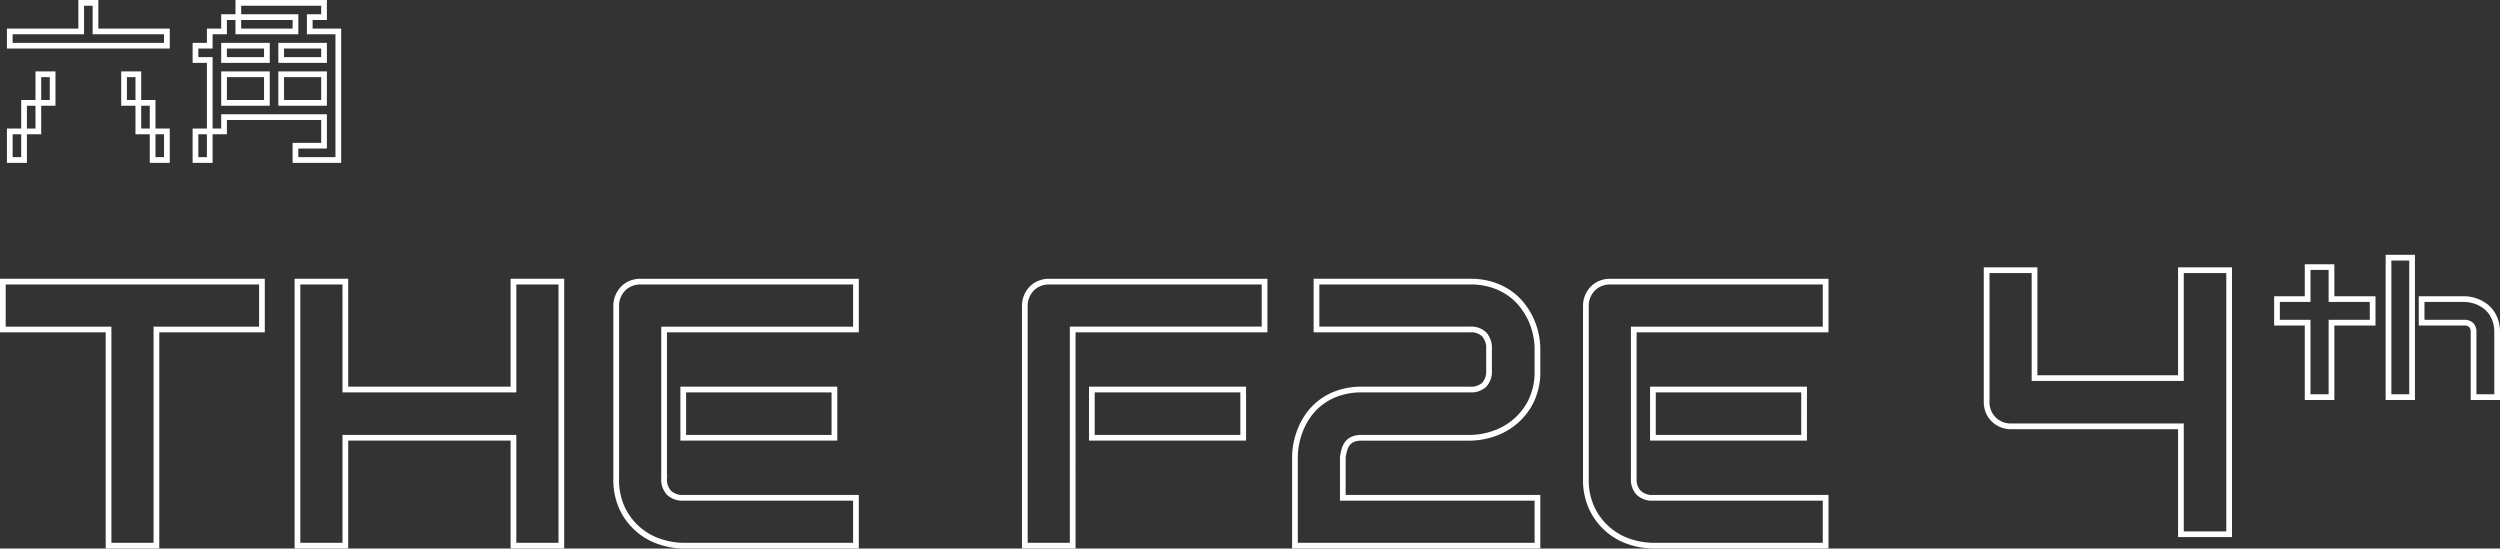 <svg xmlns="http://www.w3.org/2000/svg" width="875.069" height="192" viewBox="0 0 875.069 192">
  <rect x="0" y="0" width="875.069" height="192" fill="#333333" stroke="none"/>
  <g id="loding" transform="translate(-6476.578 2972)">
    <path id="Path_7245" data-name="Path 7245" d="M93.264-75.668H56.332V0H39.574V-75.668h-37V-92.426H93.264Zm29.2,21.012h58.846v-37.77h16.758V0H181.307V-37.77H122.461V0H105.7V-92.426h16.758ZM293.648-37.77H240.732V-54.656h52.916ZM301.189,0H240.732a26.875,26.875,0,0,1-7.605-1.225,22.367,22.367,0,0,1-7.638-4.028,22.592,22.592,0,0,1-5.865-7.283,23.412,23.412,0,0,1-2.353-10.989V-83.982a8.46,8.46,0,0,1,.645-3.287,8.571,8.571,0,0,1,1.772-2.707,7.949,7.949,0,0,1,2.675-1.8,8.627,8.627,0,0,1,3.352-.645h75.475v16.758h-67.16v52.143a6.807,6.807,0,0,0,1.74,5.027,6.9,6.9,0,0,0,5.092,1.74h60.328ZM436.734-37.77h-52.98V-54.656h52.98Zm7.477-37.9h-67.16V0H360.293V-83.982a8.46,8.46,0,0,1,.645-3.287,8.571,8.571,0,0,1,1.772-2.707,7.949,7.949,0,0,1,2.675-1.8,8.627,8.627,0,0,1,3.352-.645h75.475ZM539.73,0H454.846V-31a25.256,25.256,0,0,1,.548-5.06,26.377,26.377,0,0,1,1.708-5.317,24.1,24.1,0,0,1,3-5.027,20.331,20.331,0,0,1,4.447-4.222,22.147,22.147,0,0,1,6.026-2.933,25.281,25.281,0,0,1,7.734-1.1h37.77a6.731,6.731,0,0,0,5.06-1.708,6.931,6.931,0,0,0,1.644-5v-7.412a7.161,7.161,0,0,0-1.676-5.156,6.491,6.491,0,0,0-4.9-1.74H462.387V-92.426h53.818a25.049,25.049,0,0,1,7.67,1.1A22.147,22.147,0,0,1,529.9-88.4a21,21,0,0,1,4.479,4.222,24.78,24.78,0,0,1,3.062,5,24.556,24.556,0,0,1,1.74,5.285,24.976,24.976,0,0,1,.548,5v7.541a23.412,23.412,0,0,1-2.353,10.989,22.393,22.393,0,0,1-5.9,7.283,23.249,23.249,0,0,1-7.638,4.061,26.107,26.107,0,0,1-7.638,1.257h-37.9a7.771,7.771,0,0,0-3.287.58,4.727,4.727,0,0,0-1.9,1.547,6.8,6.8,0,0,0-1,2.191A24.847,24.847,0,0,0,471.6-31v14.244H539.73Zm93.328-37.77H580.143V-54.656h52.916ZM640.6,0H580.143a26.875,26.875,0,0,1-7.605-1.225A22.367,22.367,0,0,1,564.9-5.253a22.592,22.592,0,0,1-5.865-7.283,23.412,23.412,0,0,1-2.353-10.989V-83.982a8.46,8.46,0,0,1,.645-3.287,8.571,8.571,0,0,1,1.772-2.707,7.949,7.949,0,0,1,2.675-1.8,8.627,8.627,0,0,1,3.352-.645H640.6v16.758h-67.16v52.143a6.807,6.807,0,0,0,1.74,5.027,6.9,6.9,0,0,0,5.092,1.74H640.6Z" transform="translate(6475 -2781)" fill="none" stroke="#fff" stroke-width="2" stroke-dasharray="600 100"/>
    <path id="Path_7246" data-name="Path 7246" d="M55,10V0h5V10ZM5,10V0h5V10ZM55,0H50V-10h5V0ZM10,0V-10h5V0ZM50-10H45V-20h5v10ZM15-10V-20h5v10ZM55-35h5v5H5v-5H30V-45h5v10H55ZM70,10V0h5V10Zm45,0H105V5h10V-5H80V0H75V-25H70v-5h5v-5h5v-5h5v-5h30v5h-5v5h10V10Zm-5-20h5V-20H100v10h10ZM90-10h5V-20H80v10H90Zm20-15h5v-5H100v5h10ZM90-25h5v-5H80v5H90Zm10-10h5v-5H85v5h15Z" transform="translate(6475 -2926)" fill="none" stroke="#fff" stroke-width="2" stroke-dasharray="600 100"/>
    <path id="Path_7247" data-name="Path 7247" d="M91.846,0H74.959V-37.77H15.4a8.269,8.269,0,0,1-3.352-.677,8.632,8.632,0,0,1-2.675-1.8,8.193,8.193,0,0,1-1.772-2.675,8.46,8.46,0,0,1-.645-3.287V-92.426H23.719v37.77h51.24v-37.77H91.846Z" transform="translate(7165 -2785)" fill="none" stroke="#fff" stroke-width="2" stroke-dasharray="600 100"/>
    <path id="Path_7248" data-name="Path 7248" d="M35.071-26.057H20.662V0H12.314V-26.057H1.587v-8.252H12.314v-11.2h8.347v11.2H35.071ZM78.647,0H70.4V-22.756a3.372,3.372,0,0,0-.825-2.46,3.323,3.323,0,0,0-2.476-.841H52.209v-8.252H67.095a12.206,12.206,0,0,1,2.476.27,12.718,12.718,0,0,1,2.587.841,12.038,12.038,0,0,1,2.46,1.476,9.706,9.706,0,0,1,2.063,2.19,11.194,11.194,0,0,1,1.428,2.968,12.449,12.449,0,0,1,.54,3.809ZM48.877,0H40.625V-48.813h8.252Z" transform="translate(7272 -2833)" fill="none" stroke="#fff" stroke-width="2" stroke-dasharray="600 100"/>
  </g>
</svg>
